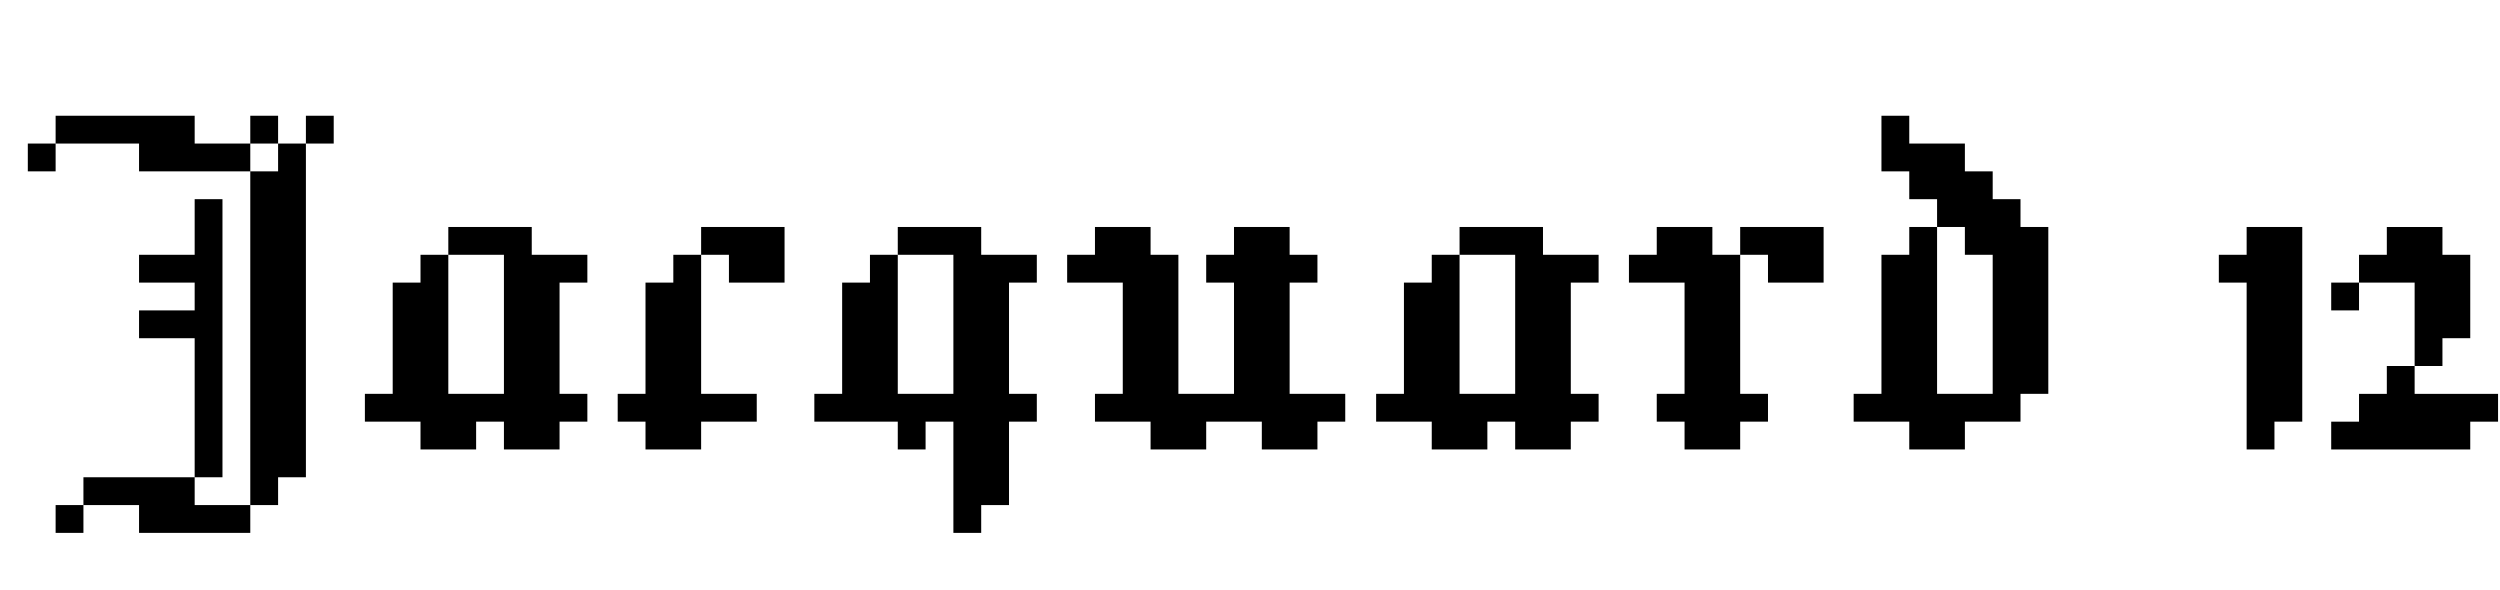 <svg width="59.333" height="14" viewBox="0 0 59.333 14" xmlns="http://www.w3.org/2000/svg"><path transform="translate(0 10.667) scale(.011 -.011)" d="m300 660h-180v60h300v-60h120v-60h-240zm240 60h60v-60h-60zm120 0h60v-60h-60zm-600-60h60v-60h-60zm480-60h60v60h60v-720h-60v-60h-60zm-240-300h120v60h-120v60h120v120h60v-600h-60v300h-120zm-120-360h240v-60h120v-60h-240v60h-120zm-60-60h60v-60h-60z"/><path transform="translate(8 10.667) scale(.011 -.011)" d="M60 120H120V360H180V420H240V120H360V420H240V480H420V420H540V360H480V120H540V60H480V0H360V60H300V0H180V60H60Z"/><path transform="translate(14 10.667) scale(.011 -.011)" d="M240 480H420V360H300V420H240ZM60 120H120V360H180V420H240V120H360V60H240V0H120V60H60Z"/><path transform="translate(18.667 10.667) scale(.011 -.011)" d="M60 120H120V360H180V420H240V120H360V420H240V480H420V420H540V360H480V120H540V60H480V-120H420V-180H360V60H300V0H240V60H60Z"/><path transform="translate(24.667 10.667) scale(.011 -.011)" d="M120 120H180V360H60V420H120V480H240V420H300V120H420V360H360V420H420V480H540V420H600V360H540V120H660V60H600V0H480V60H360V0H240V60H120Z"/><path transform="translate(32 10.667) scale(.011 -.011)" d="M60 120H120V360H180V420H240V120H360V420H240V480H420V420H540V360H480V120H540V60H480V0H360V60H300V0H180V60H60Z"/><path transform="translate(38 10.667) scale(.011 -.011)" d="M120 120H180V360H60V420H120V480H240V420H300V120H360V60H300V0H180V60H120ZM360 420H300V480H480V360H360Z"/><path transform="translate(43.333 10.667) scale(.011 -.011)" d="m60 120h60v300h60v60h60v-360h120v300h-60v60h-60v60h-60v60h-60v120h60v-60h120v-60h60v-60h60v-60h60v-360h-60v-60h-120v-60h-120v60h-120z"/><path transform="translate(52 10.667) scale(.011 -.011)" d="M60 420H120V480H240V60H180V0H120V360H60Z"/><path transform="translate(54.667 10.667) scale(.011 -.011)" d="m120 420h60v60h120v-60h60v-180h-60v-60h-60v180h-120zm-60-60h60v-60h-60zm0-300h60v60h60v60h60v-60h180v-60h-60v-60h-300z"/></svg>